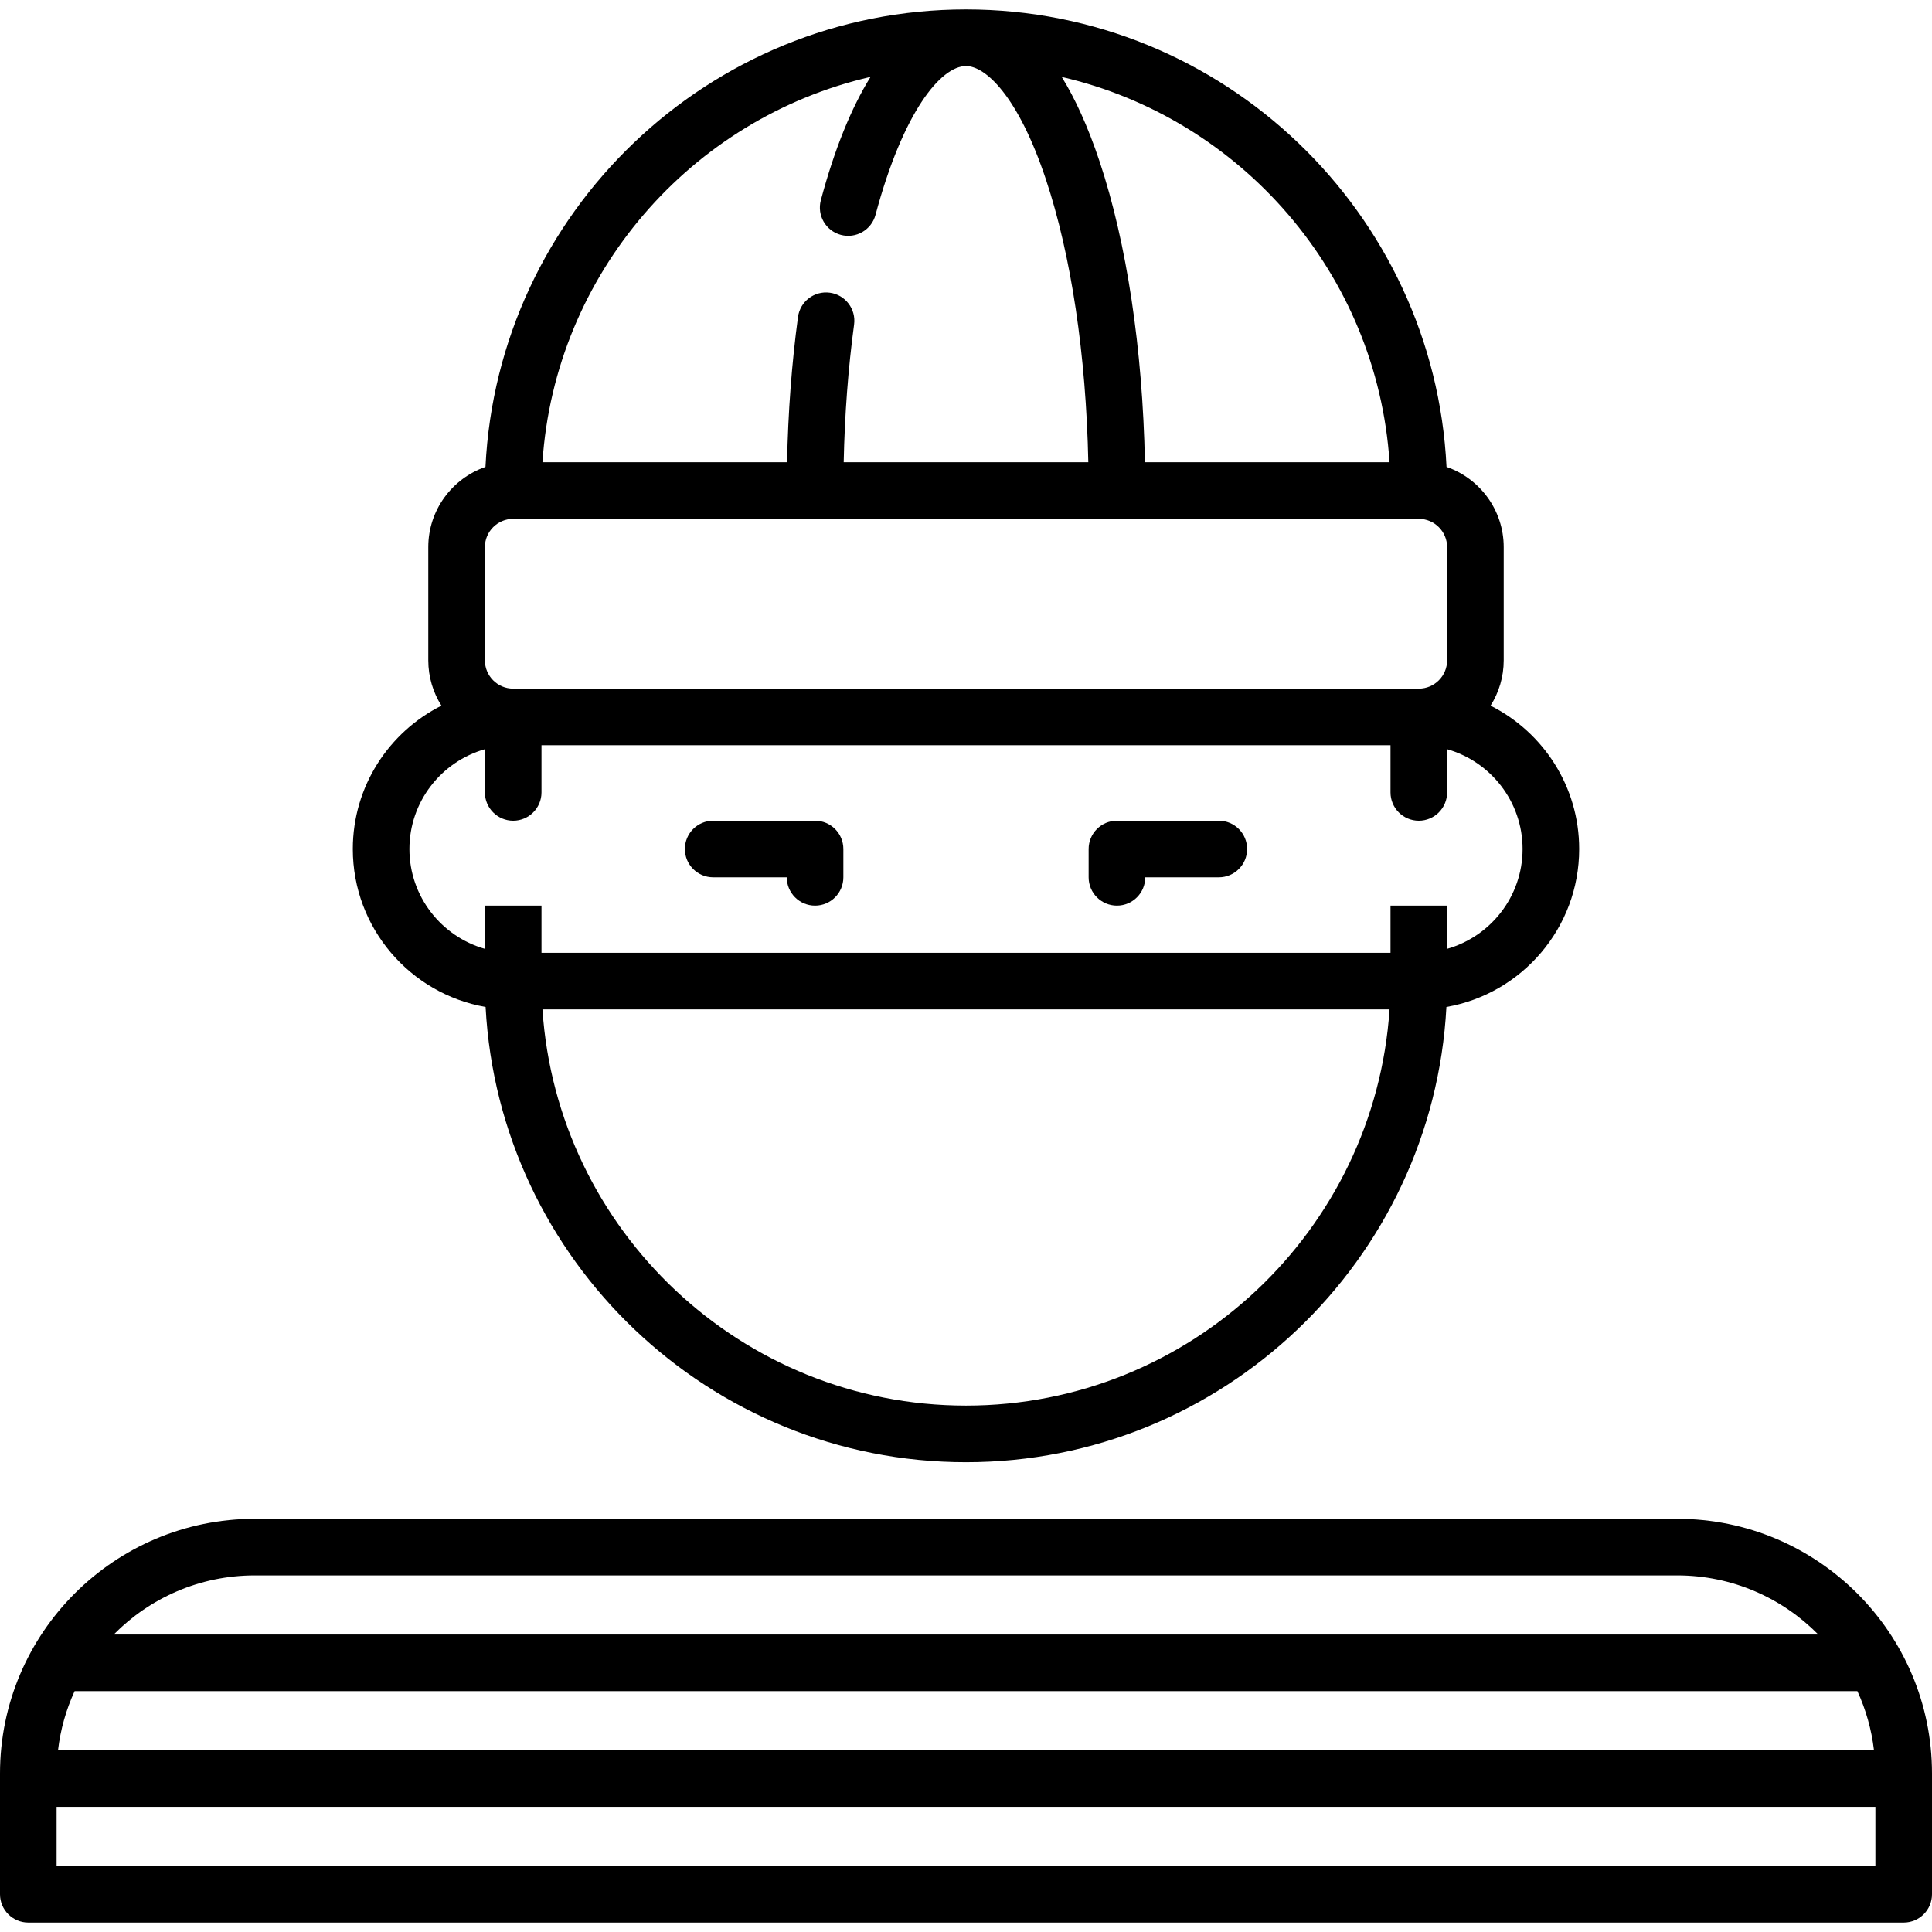<svg id="Capa_1" enable-background="new 0 0 512 512" height="512" viewBox="0 0 512 512" width="512" xmlns="http://www.w3.org/2000/svg"><path d="m189 232.5h19.5c0 4.142 3.358 7.5 7.5 7.5s7.5-3.358 7.5-7.5v-7.5c0-4.142-3.358-7.5-7.5-7.5h-27c-4.142 0-7.5 3.358-7.5 7.5s3.358 7.5 7.5 7.5z"/><path d="m296 240c4.142 0 7.5-3.358 7.5-7.5h19.5c4.142 0 7.5-3.358 7.5-7.5s-3.358-7.5-7.5-7.5h-27c-4.142 0-7.5 3.358-7.5 7.5v7.5c0 4.142 3.358 7.5 7.5 7.5z"/><path d="m128.686 266.857c3.575 67.128 59.311 120.643 127.314 120.643s123.739-53.515 127.314-120.643c19.96-3.478 35.186-20.917 35.186-41.857 0-16.602-9.574-31.001-23.486-37.992 2.204-3.478 3.486-7.594 3.486-12.008v-30c0-9.835-6.345-18.211-15.155-21.263-3.277-67.406-59.141-121.237-127.345-121.237s-124.068 53.831-127.345 121.237c-8.81 3.052-15.155 11.427-15.155 21.263v30c0 4.413 1.282 8.53 3.486 12.008-13.912 6.991-23.486 21.39-23.486 37.992 0 20.94 15.226 38.379 35.186 41.857zm127.314 105.643c-59.512 0-108.371-46.451-112.244-105h224.488c-3.873 58.549-52.732 105-112.244 105zm112.244-250h-64.828c-.603-30.031-4.811-58.107-12.017-79.725-3.143-9.428-6.541-16.743-10.025-22.39 47.497 10.991 83.564 52.148 86.87 102.115zm-137.539-102.132c-5.118 8.24-9.57 19.211-13.174 32.695-1.069 4.002 1.308 8.113 5.309 9.182 4.002 1.07 8.113-1.307 9.182-5.309 7.281-27.242 17.289-39.436 23.978-39.436 5.149 0 13.783 7.862 21.169 30.019 6.719 20.157 10.653 46.553 11.244 74.981h-64.825c.263-12.578 1.18-24.826 2.755-36.497.554-4.105-2.325-7.882-6.43-8.436-4.108-.556-7.882 2.325-8.436 6.43-1.664 12.327-2.628 25.249-2.894 38.503h-64.828c3.308-49.995 39.415-91.168 86.95-102.132zm-102.205 124.632c0-4.136 3.364-7.5 7.5-7.5h240c4.136 0 7.5 3.364 7.5 7.5v30c0 4.136-3.364 7.5-7.5 7.5h-240c-4.136 0-7.5-3.364-7.5-7.5zm0 53.548v11.452c0 4.142 3.358 7.5 7.5 7.5s7.5-3.358 7.5-7.5v-12.5h225v12.5c0 4.142 3.358 7.5 7.5 7.5s7.5-3.358 7.5-7.5v-11.452c11.528 3.274 20 13.889 20 26.452s-8.472 23.178-20 26.452v-11.452h-15v12.5h-225v-12.5h-15v11.452c-11.528-3.274-20-13.889-20-26.452s8.472-23.178 20-26.452z"/><path d="m444.5 402.5h-377c-37.22 0-67.5 30.28-67.5 67.5v32c0 4.142 3.358 7.5 7.5 7.5h497c4.142 0 7.5-3.358 7.5-7.5v-32c0-37.22-30.28-67.5-67.5-67.5zm-377 15h377c14.609 0 27.839 6.003 37.365 15.667h-451.73c9.526-9.664 22.756-15.667 37.365-15.667zm-47.726 30.667h472.452c2.237 4.871 3.749 10.137 4.4 15.667h-481.252c.651-5.531 2.163-10.797 4.4-15.667zm477.226 46.333h-482v-15.667h482z"/></svg>